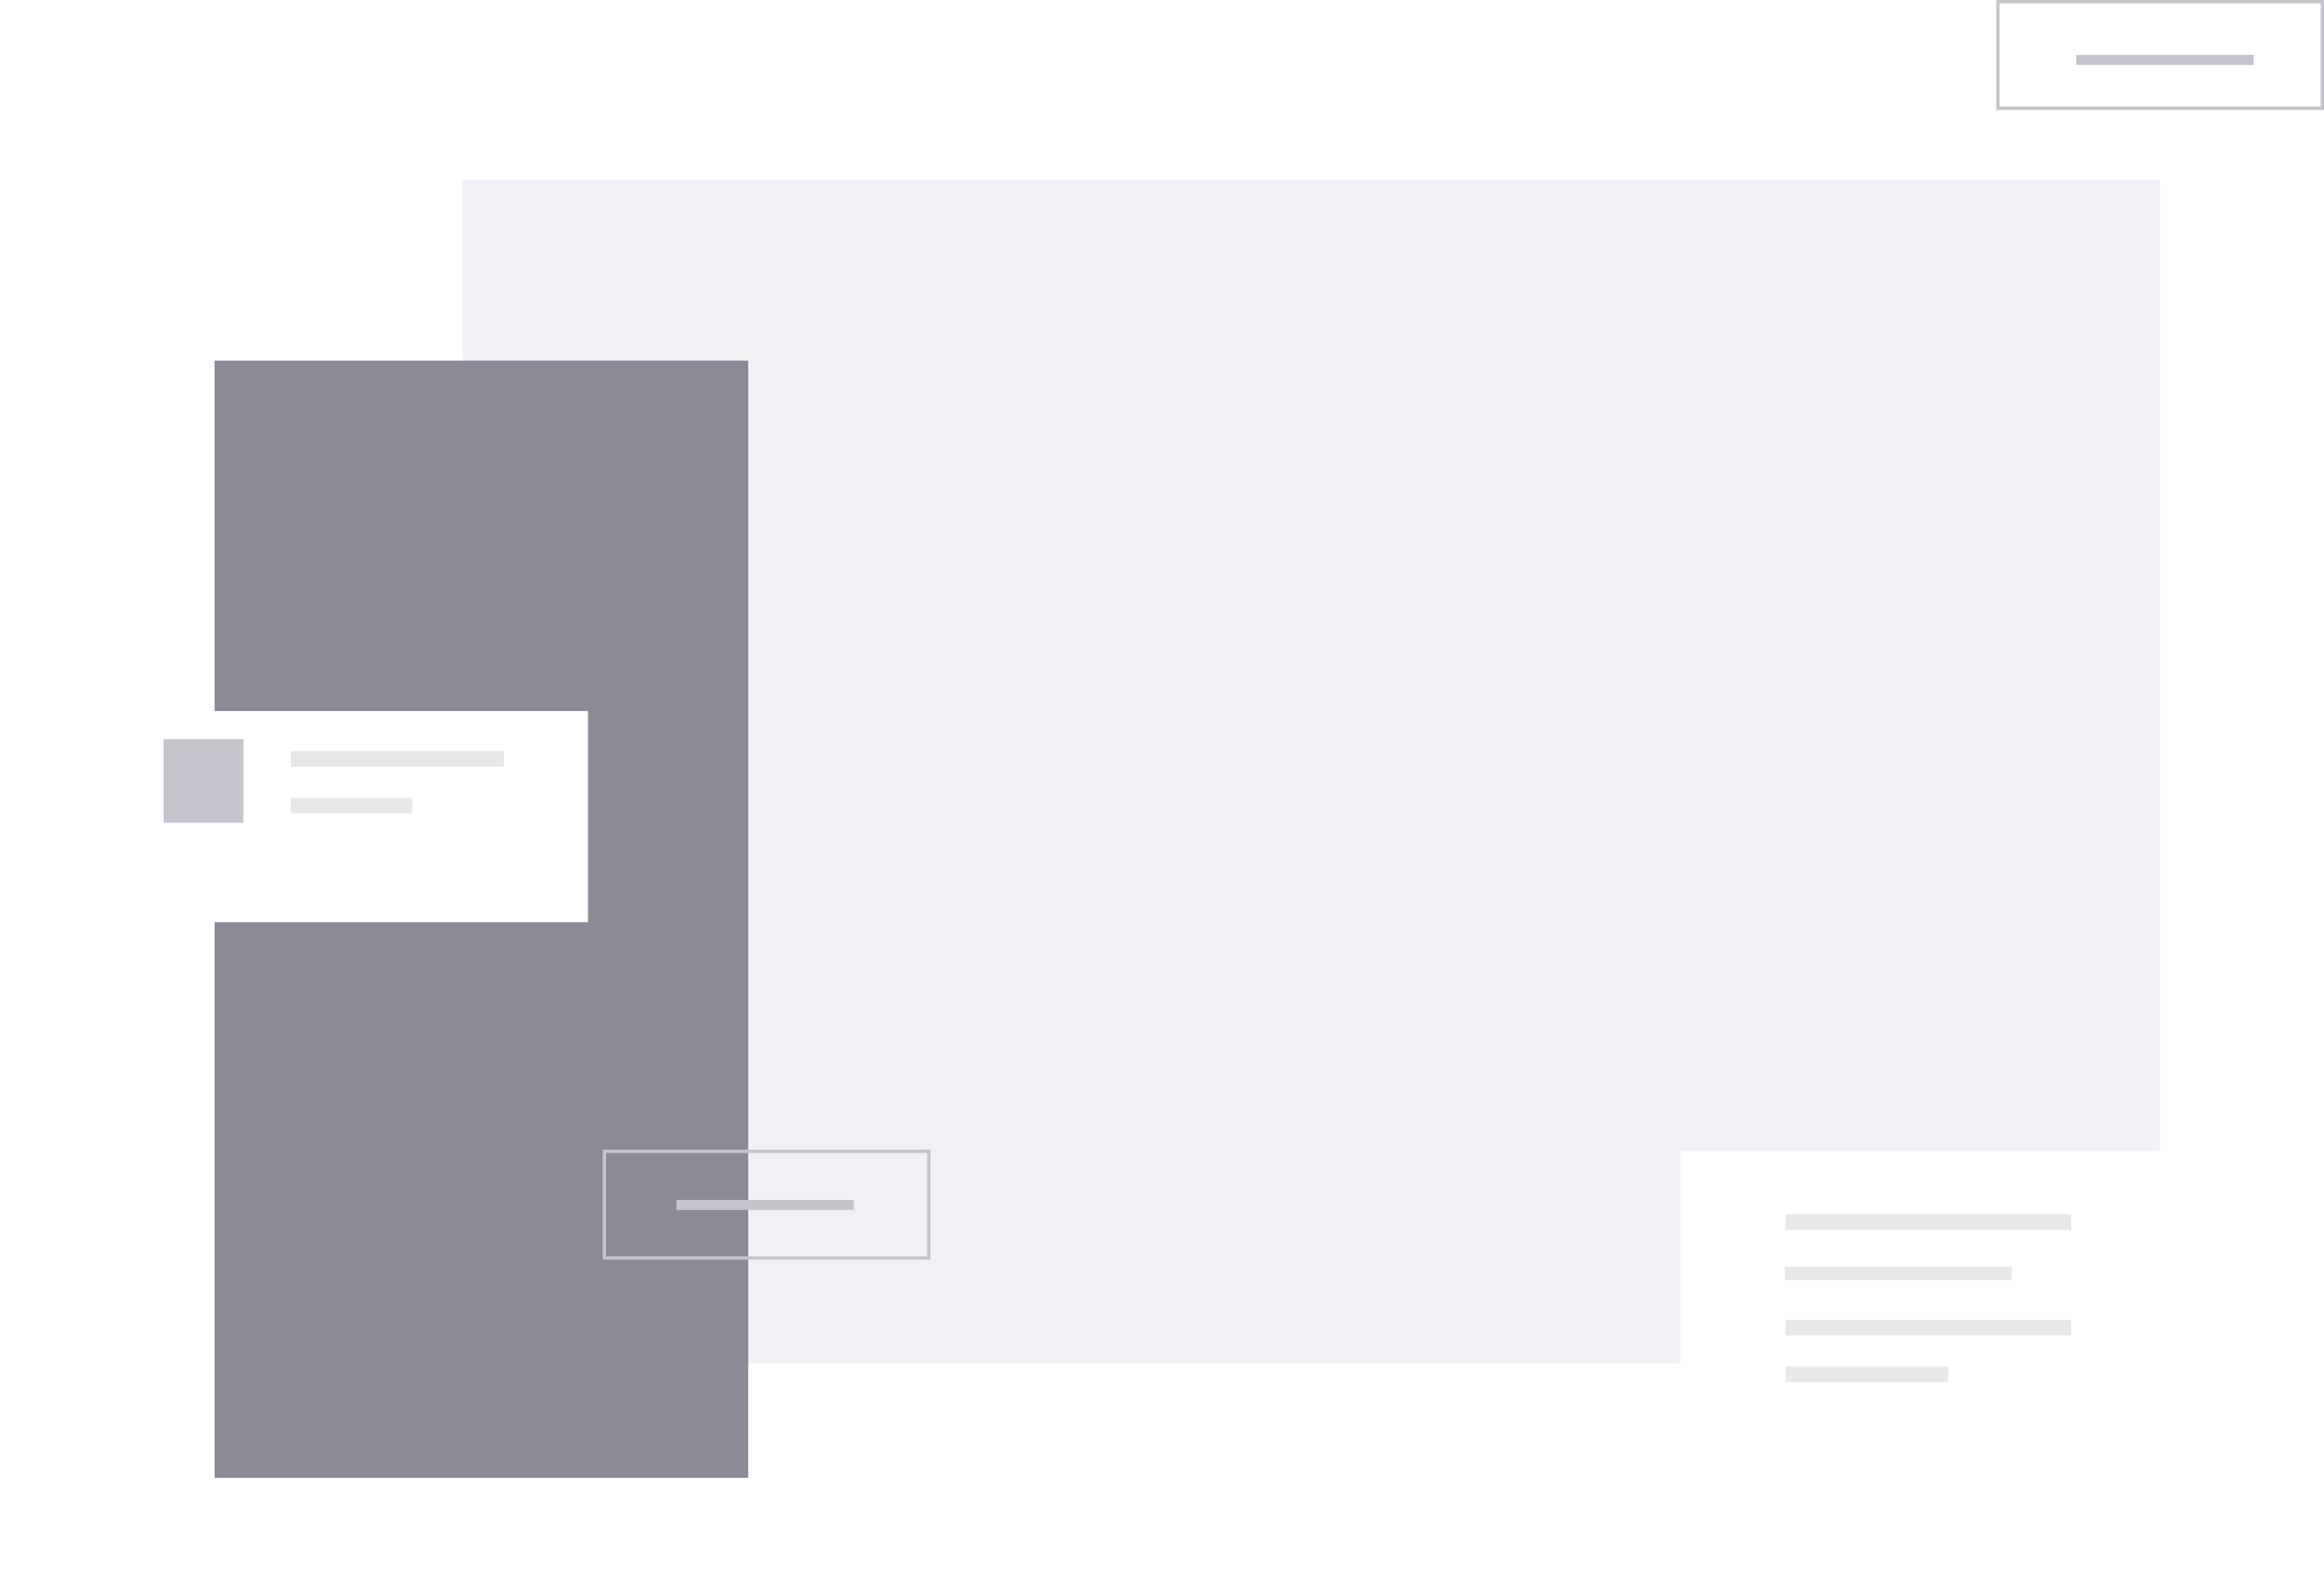 <svg width="694" height="472" viewBox="0 0 694 472" fill="none" xmlns="http://www.w3.org/2000/svg">
<rect x="138.105" y="53.86" width="506.955" height="353.374" fill="#F1F0F5"/>
<rect x="64.07" y="107.72" width="159.365" height="333.669" fill="#8C8A97"/>
<g filter="url(#filter0_d_2201_894)">
<rect x="20" y="202.389" width="155.6" height="63.056" fill="white"/>
</g>
<rect x="48.861" y="220.781" width="23.842" height="24.959" fill="#C6C5CE"/>
<rect opacity="0.4" x="86.828" y="224.351" width="63.643" height="4.648" fill="#C6C5CE"/>
<rect opacity="0.4" x="86.828" y="238.296" width="36.262" height="4.648" fill="#C6C5CE"/>
<g filter="url(#filter1_d_2201_894)">
<rect x="501.797" y="333.755" width="151.835" height="107.72" fill="white"/>
</g>
<path opacity="0.4" fill-rule="evenodd" clip-rule="evenodd" d="M618.497 362.656H533.168V367.304H618.497V362.656ZM600.761 378.389H533V382.33H600.761V378.389ZM533.168 394.184H618.497V398.832H533.168V394.184ZM581.786 408.129H533.168V412.777H581.786V408.129Z" fill="#C6C5CE"/>
<rect x="596.623" y="0.5" width="96.877" height="31.841" stroke="#C6C5CE"/>
<rect x="620" y="16.39" width="53" height="3" fill="#C6C5CE"/>
<rect x="180.5" y="343.889" width="96.877" height="31.841" stroke="#C6C5CE"/>
<rect x="202" y="358.389" width="53" height="3" fill="#C6C5CE"/>
<defs>
<filter id="filter0_d_2201_894" x="0" y="192.389" width="195.6" height="103.056" filterUnits="userSpaceOnUse" color-interpolation-filters="sRGB">
<feFlood flood-opacity="0" result="BackgroundImageFix"/>
<feColorMatrix in="SourceAlpha" type="matrix" values="0 0 0 0 0 0 0 0 0 0 0 0 0 0 0 0 0 0 127 0" result="hardAlpha"/>
<feOffset dy="10"/>
<feGaussianBlur stdDeviation="10"/>
<feColorMatrix type="matrix" values="0 0 0 0 0.479 0 0 0 0 0.468 0 0 0 0 0.525 0 0 0 0.1 0"/>
<feBlend mode="normal" in2="BackgroundImageFix" result="effect1_dropShadow_2201_894"/>
<feBlend mode="normal" in="SourceGraphic" in2="effect1_dropShadow_2201_894" result="shape"/>
</filter>
<filter id="filter1_d_2201_894" x="481.797" y="323.755" width="191.836" height="147.72" filterUnits="userSpaceOnUse" color-interpolation-filters="sRGB">
<feFlood flood-opacity="0" result="BackgroundImageFix"/>
<feColorMatrix in="SourceAlpha" type="matrix" values="0 0 0 0 0 0 0 0 0 0 0 0 0 0 0 0 0 0 127 0" result="hardAlpha"/>
<feOffset dy="10"/>
<feGaussianBlur stdDeviation="10"/>
<feColorMatrix type="matrix" values="0 0 0 0 0.479 0 0 0 0 0.468 0 0 0 0 0.525 0 0 0 0.1 0"/>
<feBlend mode="normal" in2="BackgroundImageFix" result="effect1_dropShadow_2201_894"/>
<feBlend mode="normal" in="SourceGraphic" in2="effect1_dropShadow_2201_894" result="shape"/>
</filter>
</defs>
</svg>
